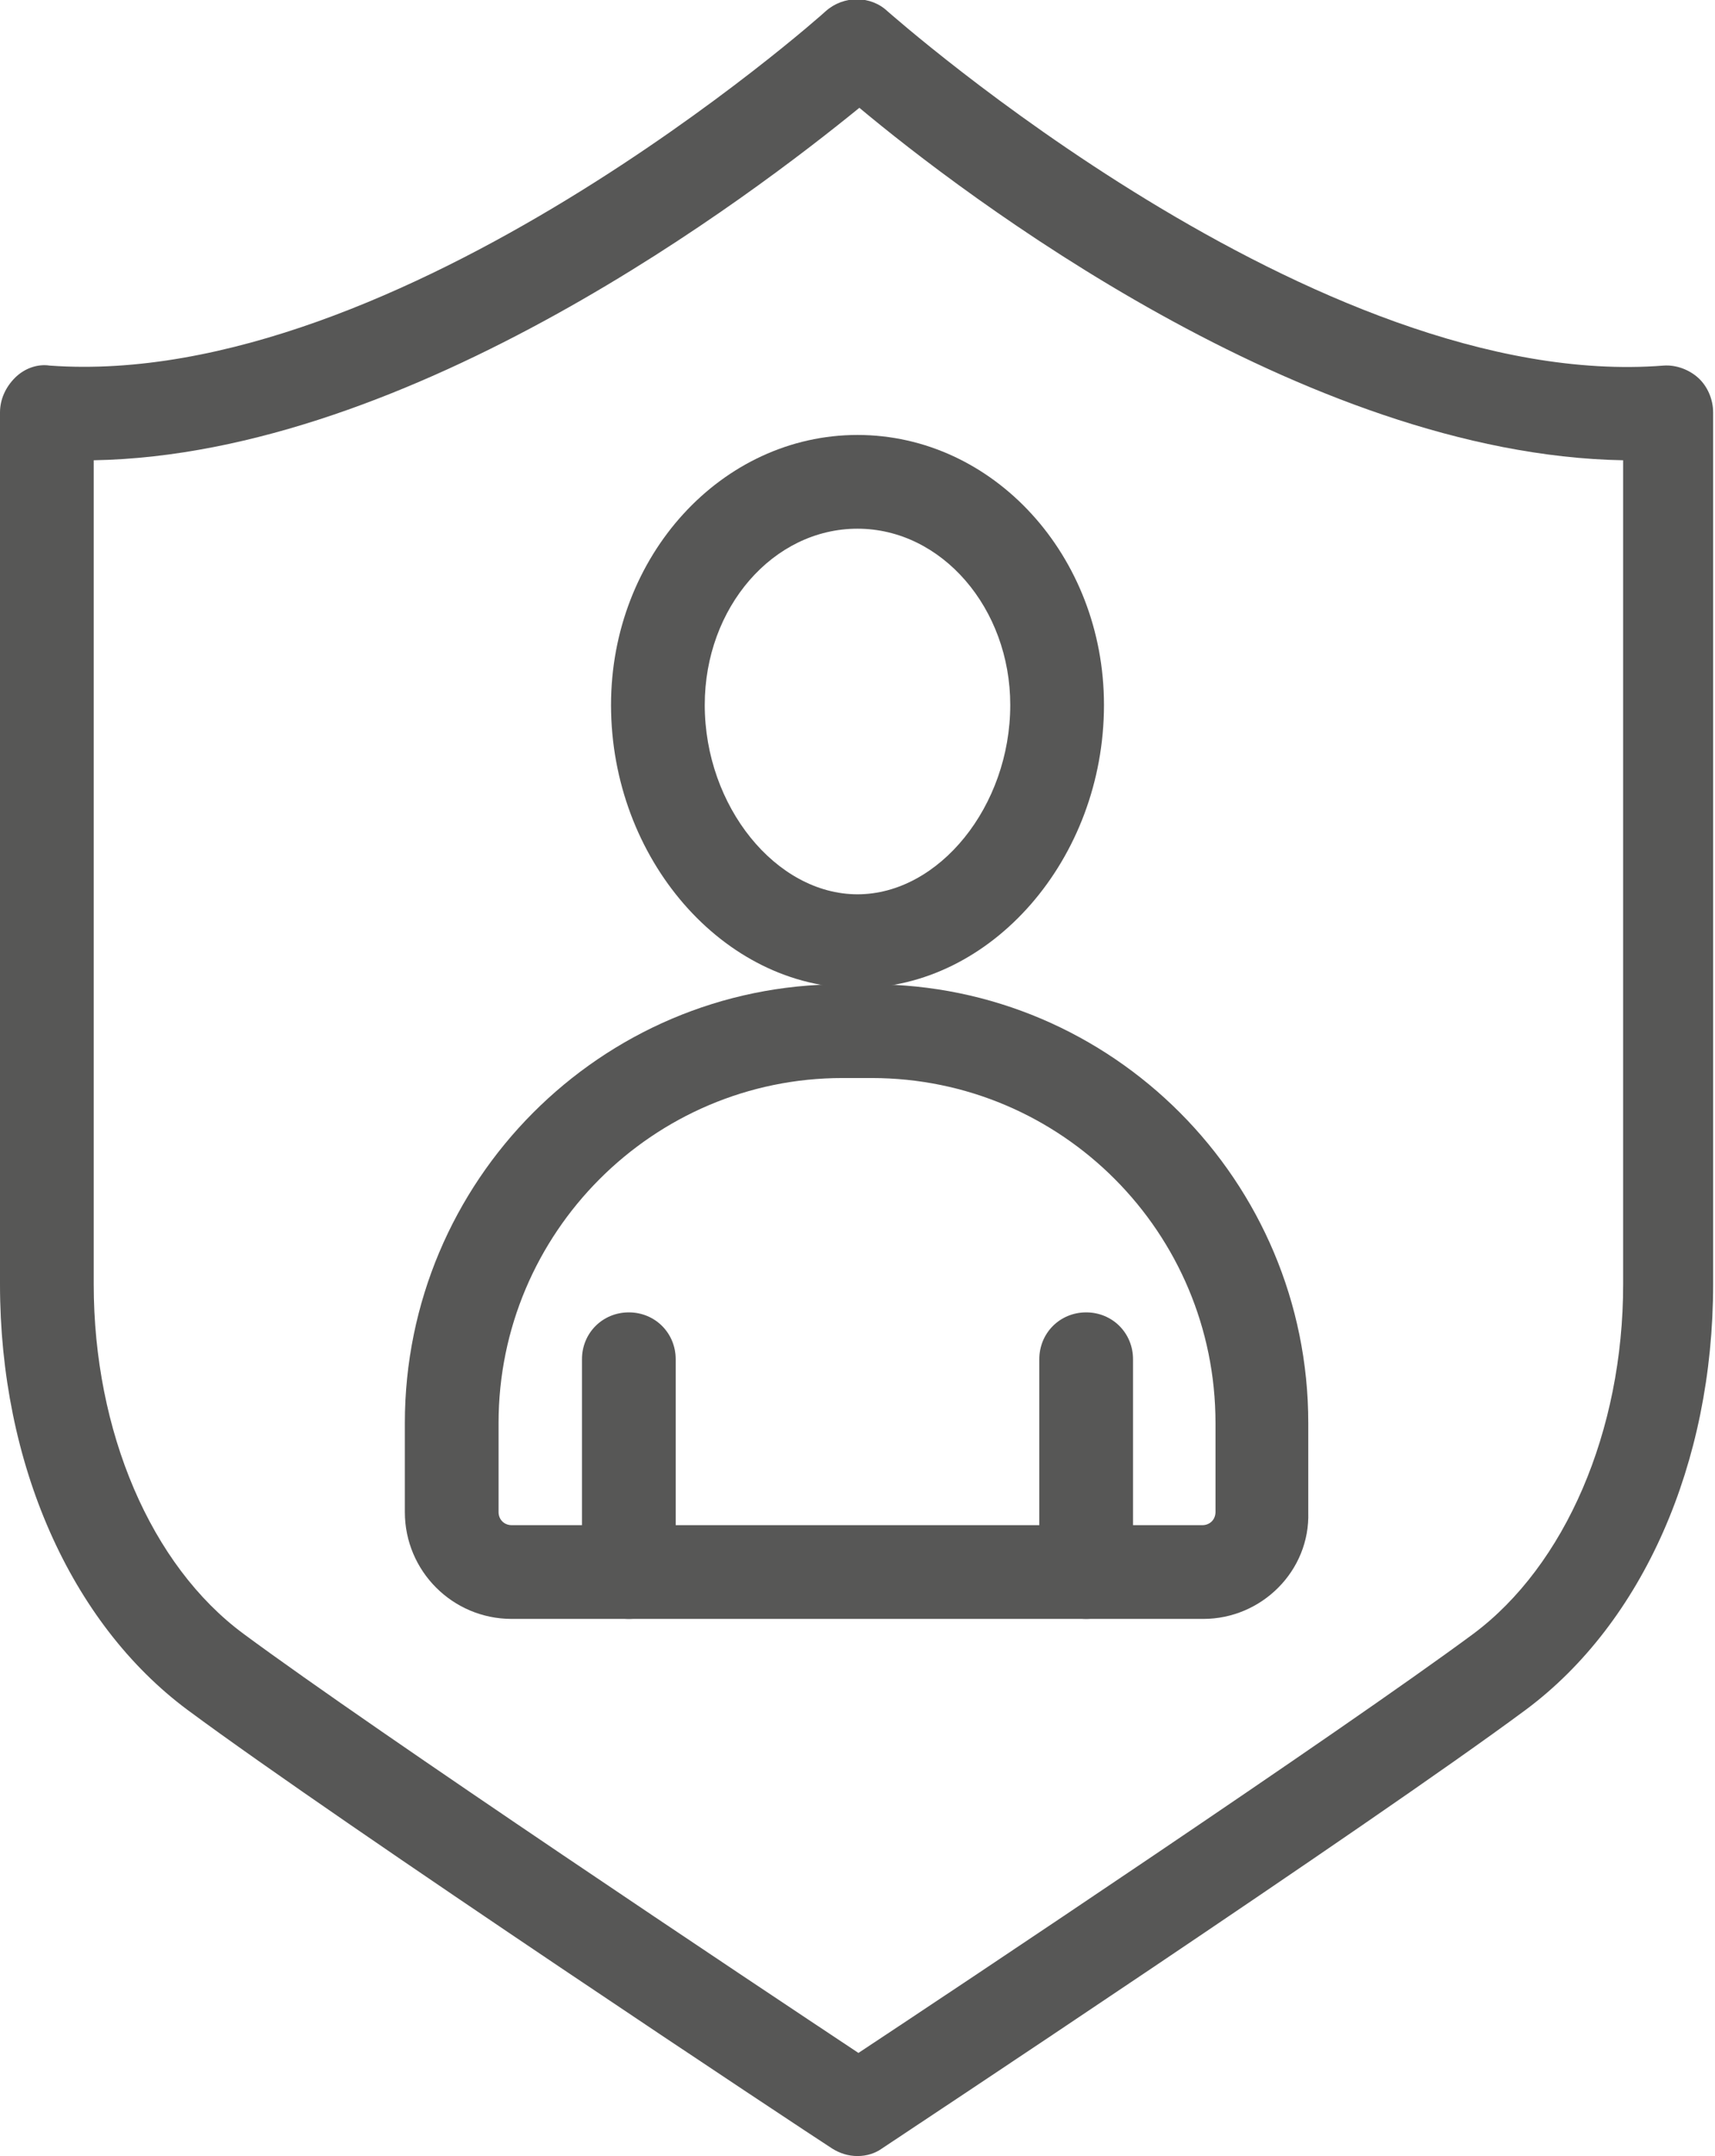<?xml version="1.0" encoding="utf-8"?>
<!-- Generator: Adobe Illustrator 25.1.0, SVG Export Plug-In . SVG Version: 6.00 Build 0)  -->
<svg version="1.1" id="Layer_1" xmlns="http://www.w3.org/2000/svg" xmlns:xlink="http://www.w3.org/1999/xlink" x="0px" y="0px"
	 viewBox="0 0 18.3 23" style="enable-background:new 0 0 18.3 23;" xml:space="preserve">
<style type="text/css">
	.st0{fill:#575756;}
</style>
<g>
	<g>
		<path class="st0" d="M9.15,23c-0.1,0-0.19-0.03-0.27-0.08C8.66,22.78,3.66,19.47,2,18.24c-1.25-0.93-2-2.63-2-4.54V4.4
			c0-0.14,0.06-0.27,0.16-0.37c0.1-0.1,0.24-0.15,0.37-0.13c3.73,0.27,8.24-3.74,8.28-3.78c0.19-0.17,0.48-0.17,0.66,0
			c0.05,0.04,4.58,4.07,8.28,3.78c0.13-0.01,0.27,0.04,0.37,0.13c0.1,0.09,0.16,0.23,0.16,0.37v9.3c0,1.91-0.75,3.61-2,4.54
			c-1.66,1.23-6.66,4.54-6.87,4.68C9.34,22.97,9.25,23,9.15,23z M1,4.91v8.79c0,1.57,0.61,3,1.6,3.73c1.42,1.05,5.46,3.74,6.56,4.47
			c1.09-0.72,5.14-3.42,6.56-4.47c0.98-0.73,1.6-2.16,1.6-3.73V4.91c-3.41-0.06-7.05-2.84-8.15-3.76C8.04,2.07,4.4,4.85,1,4.91z"/>
	</g>
	<g>
		<path class="st0" d="M9.15,10.54c-1.43,0-2.63-1.38-2.63-3.02c0-1.59,1.18-2.88,2.63-2.88s2.63,1.29,2.63,2.88
			C11.78,9.16,10.58,10.54,9.15,10.54z M9.15,5.64c-0.9,0-1.63,0.84-1.63,1.88c0,1.08,0.76,2.02,1.63,2.02
			c0.87,0,1.63-0.94,1.63-2.02C10.78,6.49,10.05,5.64,9.15,5.64z"/>
	</g>
	<g>
		<path class="st0" d="M12.84,17.27H5.46c-0.63,0-1.14-0.51-1.14-1.14v-0.95c0-2.58,2.09-4.68,4.66-4.68h0.32
			c2.57,0,4.66,2.1,4.66,4.68v0.95C13.98,16.76,13.46,17.27,12.84,17.27z M8.99,11.5c-2.02,0-3.67,1.65-3.67,3.68v0.95
			c0,0.08,0.06,0.14,0.14,0.14h7.37c0.08,0,0.14-0.06,0.14-0.14v-0.95c0-2.03-1.64-3.68-3.67-3.68H8.99z"/>
	</g>
	<g>
		<path class="st0" d="M6.71,17.27c-0.28,0-0.5-0.22-0.5-0.5V14.5c0-0.28,0.22-0.5,0.5-0.5c0.28,0,0.5,0.22,0.5,0.5v2.27
			C7.21,17.05,6.99,17.27,6.71,17.27z"/>
	</g>
	<g>
		<path class="st0" d="M11.59,17.27c-0.28,0-0.5-0.22-0.5-0.5V14.5c0-0.28,0.22-0.5,0.5-0.5c0.28,0,0.5,0.22,0.5,0.5v2.27
			C12.09,17.05,11.87,17.27,11.59,17.27z"/>
	</g>
</g>
</svg>
